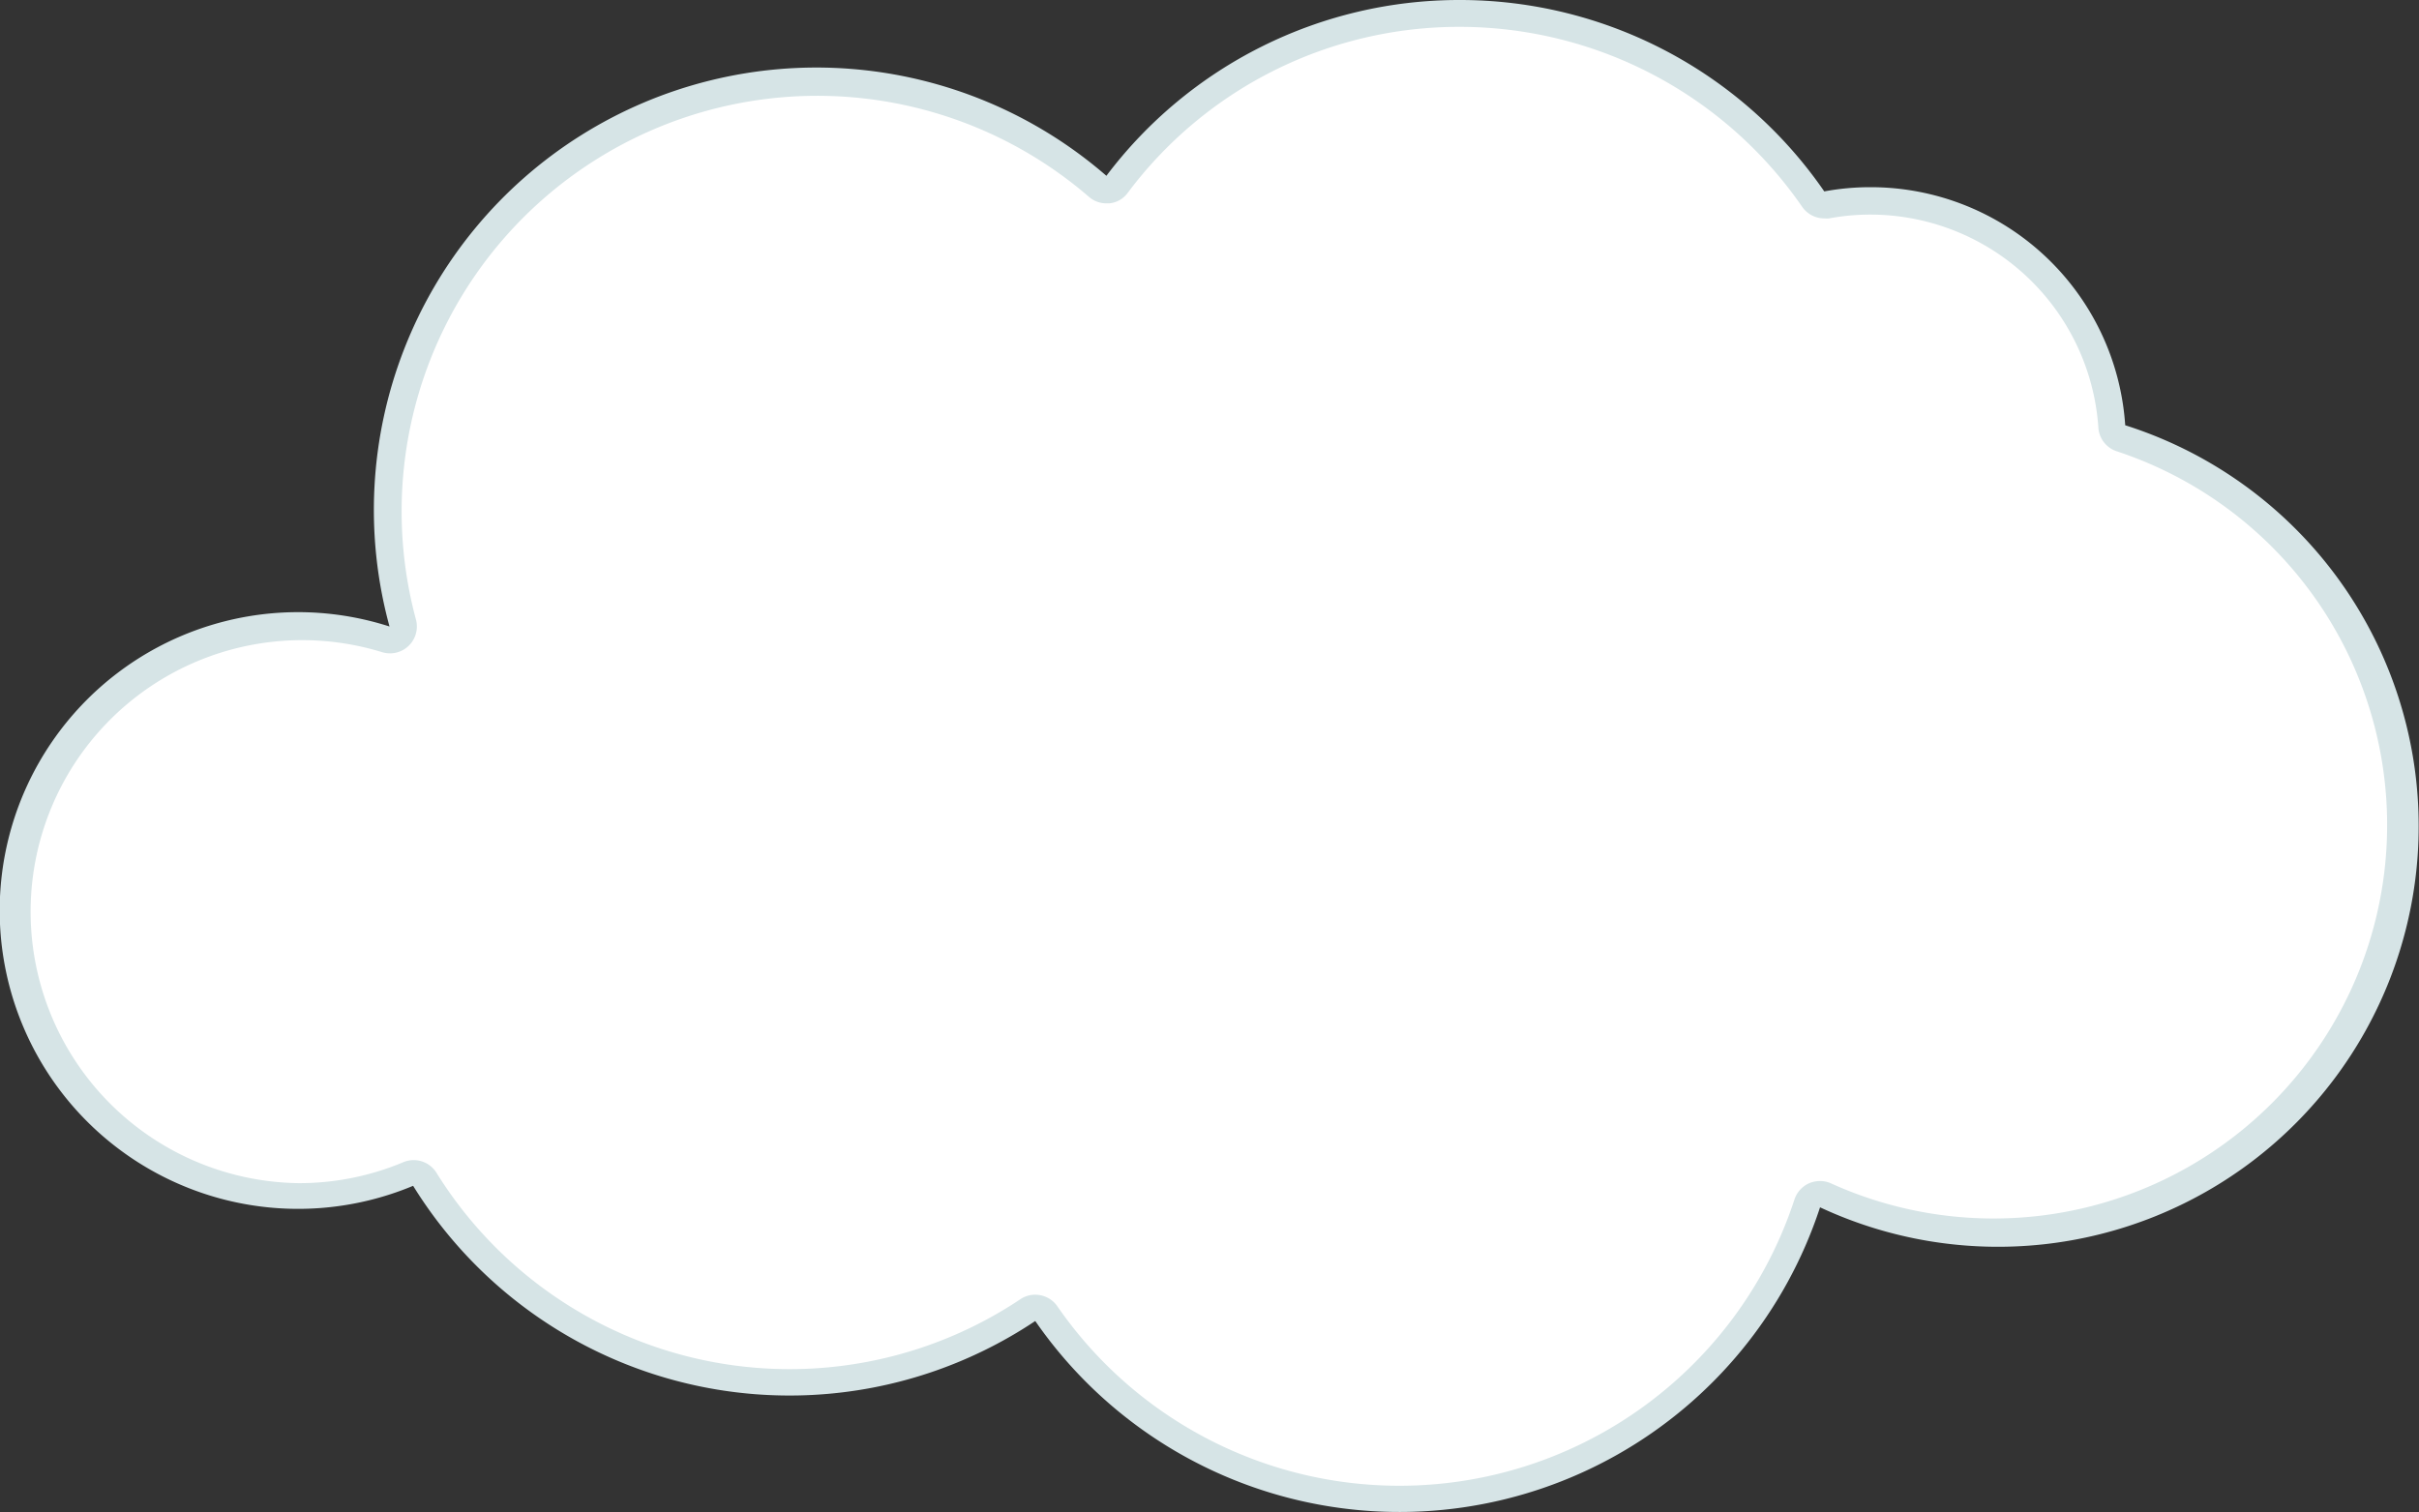 <svg xmlns="http://www.w3.org/2000/svg" viewBox="0 0 172.09 107.6"><rect x="0" y="0" width="172.09" height="107.6" fill="#333333" stroke="none"/><defs><style>.cls-1{fill:#fff;}.cls-2{fill:#d6e4e6;}</style></defs><title>Cloud</title><g id="Layer_2" data-name="Layer 2"><g id="Layer_1-2" data-name="Layer 1"><path class="cls-1" d="M99.55,106.64A30.52,30.52,0,0,1,74.44,93.47a1,1,0,0,0-.79-.42,1,1,0,0,0-.53.17,30.55,30.55,0,0,1-42.88-9.34,1,1,0,0,0-.81-.46,1,1,0,0,0-.37.08,20,20,0,0,1-7.83,1.56,20.27,20.27,0,1,1,6.23-39.57.93.93,0,0,0,.29,0,1,1,0,0,0,.66-.27,1,1,0,0,0,.26-.94,30.53,30.53,0,0,1,49.41-31.1,1,1,0,0,0,.63.24h.1a1,1,0,0,0,.66-.37A30.55,30.55,0,0,1,129,14.17a1,1,0,0,0,.79.42l.18,0a16.74,16.74,0,0,1,3.11-.28,17.22,17.22,0,0,1,17.17,16,1,1,0,0,0,.66.85,29,29,0,0,1-8.74,56.6,28.48,28.48,0,0,1-12.27-2.73,1,1,0,0,0-.41-.09,1,1,0,0,0-.38.08,1,1,0,0,0-.53.58A30.47,30.47,0,0,1,99.55,106.64Z"/><path class="cls-2" d="M103.84,1.91a29.63,29.63,0,0,1,24.37,12.81,1.91,1.91,0,0,0,1.57.82,2.07,2.07,0,0,0,.35,0,15.84,15.84,0,0,1,2.94-.27,16.27,16.27,0,0,1,16.21,15.15,1.9,1.9,0,0,0,1.33,1.7,28,28,0,1,1-20.32,52.1,1.88,1.88,0,0,0-.81-.18,2,2,0,0,0-.76.15,1.93,1.93,0,0,0-1.06,1.16,29.57,29.57,0,0,1-52.44,7.6,1.91,1.91,0,0,0-1.57-.82,1.86,1.86,0,0,0-1.06.32,29.57,29.57,0,0,1-41.54-9,1.91,1.91,0,0,0-2.36-.75,19.11,19.11,0,0,1-7.46,1.49A19.32,19.32,0,1,1,27.16,46.4a2,2,0,0,0,.59.09,1.91,1.91,0,0,0,1.84-2.41A29.57,29.57,0,0,1,77.46,14a1.87,1.87,0,0,0,1.25.47h.2a1.83,1.83,0,0,0,1.32-.75A29.42,29.42,0,0,1,103.84,1.91m0-1.91A31.43,31.43,0,0,0,78.71,12.51a31.48,31.48,0,0,0-51,32.07,21.23,21.23,0,1,0,1.68,39.8A31.48,31.48,0,0,0,73.65,94a31.49,31.49,0,0,0,55.83-8.09,29.93,29.93,0,1,0,21.71-55.65,18.15,18.15,0,0,0-18.12-16.94,17.9,17.9,0,0,0-3.29.3A31.47,31.47,0,0,0,103.84,0Z"/></g></g></svg>